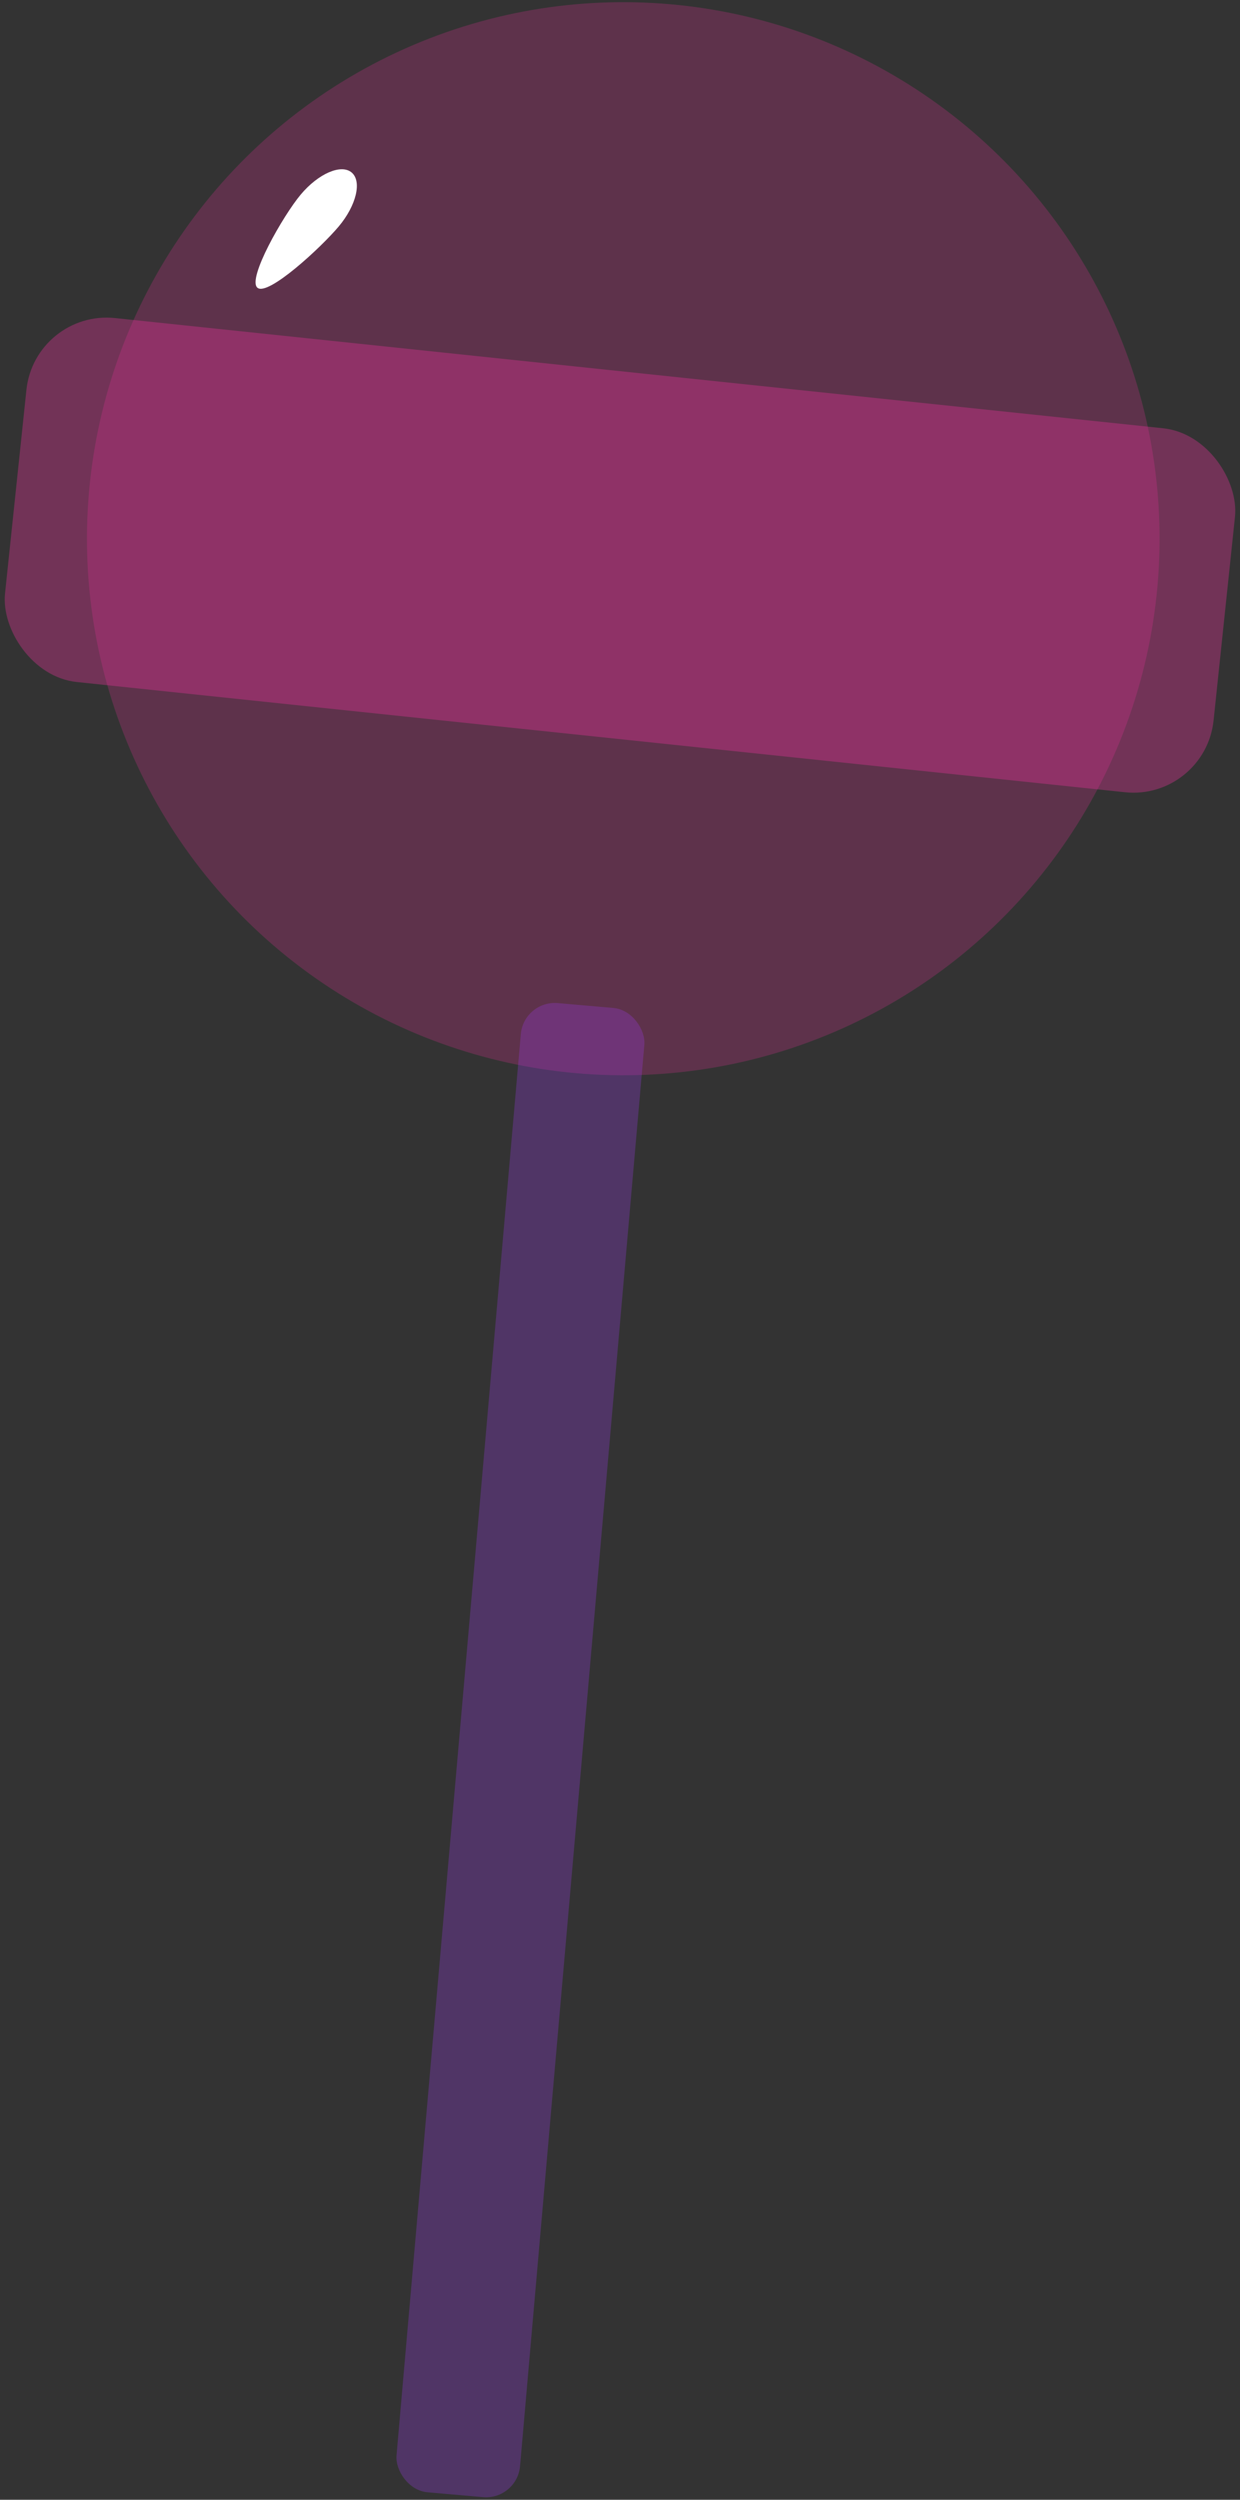 <?xml version="1.0" encoding="UTF-8"?>
<svg width="200px" height="403px" viewBox="0 0 200 403" version="1.1" xmlns="http://www.w3.org/2000/svg" xmlns:xlink="http://www.w3.org/1999/xlink" jetway-hooks="{}">
    <rect x="0" y="0" width="200" height="403" fill="#333333" stroke="none"/>
    <!-- Generator: Sketch 59.1 (86144) - https://sketch.com -->
    <title>lollipop</title>
    <desc>Created with Sketch.</desc>
    <g jetway-hook-id="85E6447B-1202-4846-B89B-6675F60426A8" id="R3" stroke="none" stroke-width="1" fill="none" fill-rule="evenodd">
        <g jetway-hook-id="D3B6EF8C-CEA8-4956-81C7-3EB1CA69E940" id="Accessories" transform="translate(-3810, -2550)">
            <g jetway-hook-id="089C634F-E1B4-4126-B33F-0C26FEFE9321" id="lollipop" transform="translate(3900.006, 2751.369) rotate(5) translate(-3900.006, -2751.369) translate(3801.006, 2549.869)">
                <circle jetway-hook-id="2A34257F-1B59-40F7-A698-FAC6EF0E6D53" id="Combined-Shape" fill="#F334A0" opacity="0.229" cx="99.5" cy="86.5" r="86.5"></circle>
                <rect jetway-hook-id="084044D0-9D13-4C87-91C5-965AFA73F23D" id="Rectangle" fill="#A139F4" opacity="0.263" x="90" y="162" width="20" height="241" rx="5.5"></rect>
                <rect jetway-hook-id="16D31CB5-7C2D-4E98-989E-9B1AD0240CB3" id="Rectangle" fill="#F334A0" opacity="0.324" transform="translate(99.206, 89.185) rotate(1) translate(-99.206, -89.185) " x="1.206" y="59.685" width="196" height="59" rx="13"></rect>
                <path d="M44.132,53.33 C46.341,53.33 47.825,41.748 47.825,37.33 C47.825,32.912 46.034,29.33 43.825,29.33 C41.615,29.33 39.825,32.912 39.825,37.33 C39.825,41.748 41.923,53.33 44.132,53.33 Z" jetway-hook-id="D2C9DBAE-AD27-4CFF-B36A-69E3E7D990FC" id="Oval" fill="#FFFFFF" transform="translate(43.825, 41.33) rotate(35) translate(-43.825, -41.33) "></path>
            </g>
        </g>
    </g>
</svg>